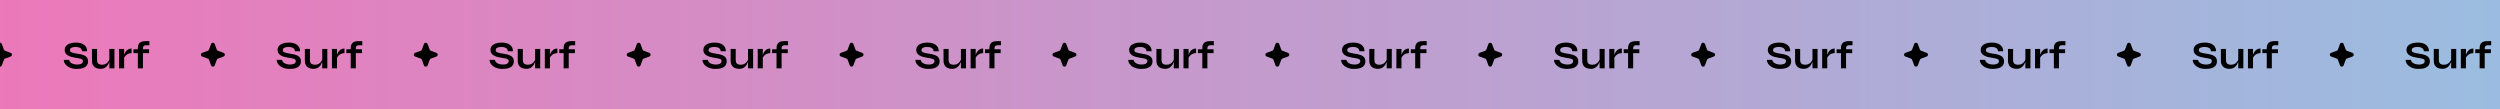 <svg width="1280" height="56" viewBox="0 0 1280 56" fill="none" xmlns="http://www.w3.org/2000/svg">
<g clip-path="url(#clip0_3185_638)">
<rect width="2239" height="56" transform="translate(-133)" fill="url(#paint0_linear_3185_638)"/>
<path d="M-0.938 22.535C-0.616 21.664 0.616 21.664 0.938 22.535L2.001 25.408C2.102 25.682 2.318 25.898 2.592 25.999L5.465 27.062C6.336 27.384 6.336 28.616 5.465 28.938L2.592 30.001C2.318 30.102 2.102 30.318 2.001 30.592L0.938 33.465C0.616 34.336 -0.616 34.336 -0.938 33.465L-2.001 30.592C-2.102 30.318 -2.318 30.102 -2.592 30.001L-5.465 28.938C-6.336 28.616 -6.336 27.384 -5.465 27.062L-2.592 25.999C-2.318 25.898 -2.102 25.682 -2.001 25.408L-0.938 22.535Z" fill="black"/>
<path d="M32.68 30.64H35.38C35.433 31.093 35.64 31.507 36 31.88C36.373 32.24 36.86 32.527 37.46 32.74C38.06 32.94 38.733 33.04 39.48 33.04C40.16 33.04 40.72 32.967 41.16 32.82C41.6 32.673 41.927 32.467 42.14 32.2C42.353 31.933 42.46 31.613 42.46 31.24C42.46 30.88 42.327 30.607 42.06 30.42C41.793 30.22 41.373 30.06 40.8 29.94C40.227 29.807 39.473 29.673 38.54 29.54C37.807 29.433 37.113 29.287 36.46 29.1C35.807 28.9 35.227 28.647 34.72 28.34C34.227 28.033 33.833 27.66 33.54 27.22C33.26 26.767 33.12 26.233 33.12 25.62C33.12 24.86 33.333 24.193 33.76 23.62C34.2 23.047 34.847 22.6 35.7 22.28C36.553 21.96 37.6 21.8 38.84 21.8C40.707 21.8 42.14 22.2 43.14 23C44.153 23.787 44.647 24.873 44.62 26.26H42.02C41.967 25.473 41.633 24.907 41.02 24.56C40.42 24.213 39.66 24.04 38.74 24.04C37.887 24.04 37.18 24.167 36.62 24.42C36.073 24.673 35.8 25.107 35.8 25.72C35.8 25.96 35.867 26.173 36 26.36C36.133 26.533 36.36 26.687 36.68 26.82C37 26.953 37.433 27.08 37.98 27.2C38.527 27.32 39.207 27.44 40.02 27.56C40.78 27.667 41.467 27.813 42.08 28C42.707 28.173 43.24 28.407 43.68 28.7C44.133 28.98 44.48 29.34 44.72 29.78C44.96 30.22 45.08 30.76 45.08 31.4C45.08 32.187 44.873 32.873 44.46 33.46C44.06 34.033 43.433 34.48 42.58 34.8C41.74 35.12 40.647 35.28 39.3 35.28C38.34 35.28 37.493 35.18 36.76 34.98C36.027 34.767 35.393 34.487 34.86 34.14C34.327 33.793 33.893 33.413 33.56 33C33.227 32.587 32.987 32.173 32.84 31.76C32.707 31.347 32.653 30.973 32.68 30.64ZM58.587 35H55.987V25.06H58.587V35ZM56.127 30.22L56.147 30.9C56.12 31.087 56.053 31.36 55.947 31.72C55.84 32.067 55.673 32.44 55.447 32.84C55.233 33.24 54.953 33.627 54.607 34C54.26 34.36 53.833 34.66 53.327 34.9C52.82 35.127 52.22 35.24 51.527 35.24C50.98 35.24 50.44 35.173 49.907 35.04C49.387 34.907 48.913 34.687 48.487 34.38C48.06 34.06 47.72 33.633 47.467 33.1C47.213 32.567 47.087 31.893 47.087 31.08V25.06H49.687V30.64C49.687 31.28 49.787 31.787 49.987 32.16C50.2 32.52 50.507 32.773 50.907 32.92C51.307 33.067 51.78 33.14 52.327 33.14C53.047 33.14 53.667 32.987 54.187 32.68C54.707 32.36 55.127 31.973 55.447 31.52C55.78 31.067 56.007 30.633 56.127 30.22ZM60.954 25.06H63.554V35H60.954V25.06ZM67.374 27.2C66.627 27.2 65.981 27.347 65.434 27.64C64.887 27.92 64.447 28.267 64.114 28.68C63.781 29.093 63.547 29.493 63.414 29.88L63.394 28.78C63.407 28.62 63.461 28.387 63.554 28.08C63.647 27.76 63.787 27.42 63.974 27.06C64.161 26.687 64.407 26.333 64.714 26C65.021 25.653 65.394 25.373 65.834 25.16C66.274 24.947 66.787 24.84 67.374 24.84V27.2ZM68.34 25.24H76.34V27.22H68.34V25.24ZM74.42 21.06H76.48V23.16H75.04C74.653 23.147 74.32 23.187 74.04 23.28C73.76 23.373 73.546 23.547 73.4 23.8C73.253 24.04 73.18 24.387 73.18 24.84V35H70.58V24.52C70.58 23.72 70.727 23.067 71.02 22.56C71.313 22.04 71.746 21.66 72.32 21.42C72.893 21.18 73.593 21.06 74.42 21.06Z" fill="black"/>
<path d="M108.062 22.535C108.384 21.664 109.616 21.664 109.938 22.535L111.001 25.408C111.102 25.682 111.318 25.898 111.592 25.999L114.465 27.062C115.336 27.384 115.336 28.616 114.465 28.938L111.592 30.001C111.318 30.102 111.102 30.318 111.001 30.592L109.938 33.465C109.616 34.336 108.384 34.336 108.062 33.465L106.999 30.592C106.898 30.318 106.682 30.102 106.408 30.001L103.535 28.938C102.664 28.616 102.664 27.384 103.535 27.062L106.408 25.999C106.682 25.898 106.898 25.682 106.999 25.408L108.062 22.535Z" fill="black"/>
<path d="M141.68 30.64H144.38C144.433 31.093 144.64 31.507 145 31.88C145.373 32.24 145.86 32.527 146.46 32.74C147.06 32.94 147.733 33.04 148.48 33.04C149.16 33.04 149.72 32.967 150.16 32.82C150.6 32.673 150.927 32.467 151.14 32.2C151.353 31.933 151.46 31.613 151.46 31.24C151.46 30.88 151.327 30.607 151.06 30.42C150.793 30.22 150.373 30.06 149.8 29.94C149.227 29.807 148.473 29.673 147.54 29.54C146.807 29.433 146.113 29.287 145.46 29.1C144.807 28.9 144.227 28.647 143.72 28.34C143.227 28.033 142.833 27.66 142.54 27.22C142.26 26.767 142.12 26.233 142.12 25.62C142.12 24.86 142.333 24.193 142.76 23.62C143.2 23.047 143.847 22.6 144.7 22.28C145.553 21.96 146.6 21.8 147.84 21.8C149.707 21.8 151.14 22.2 152.14 23C153.153 23.787 153.647 24.873 153.62 26.26H151.02C150.967 25.473 150.633 24.907 150.02 24.56C149.42 24.213 148.66 24.04 147.74 24.04C146.887 24.04 146.18 24.167 145.62 24.42C145.073 24.673 144.8 25.107 144.8 25.72C144.8 25.96 144.867 26.173 145 26.36C145.133 26.533 145.36 26.687 145.68 26.82C146 26.953 146.433 27.08 146.98 27.2C147.527 27.32 148.207 27.44 149.02 27.56C149.78 27.667 150.467 27.813 151.08 28C151.707 28.173 152.24 28.407 152.68 28.7C153.133 28.98 153.48 29.34 153.72 29.78C153.96 30.22 154.08 30.76 154.08 31.4C154.08 32.187 153.873 32.873 153.46 33.46C153.06 34.033 152.433 34.48 151.58 34.8C150.74 35.12 149.647 35.28 148.3 35.28C147.34 35.28 146.493 35.18 145.76 34.98C145.027 34.767 144.393 34.487 143.86 34.14C143.327 33.793 142.893 33.413 142.56 33C142.227 32.587 141.987 32.173 141.84 31.76C141.707 31.347 141.653 30.973 141.68 30.64ZM167.587 35H164.987V25.06H167.587V35ZM165.127 30.22L165.147 30.9C165.12 31.087 165.053 31.36 164.947 31.72C164.84 32.067 164.673 32.44 164.447 32.84C164.233 33.24 163.953 33.627 163.607 34C163.26 34.36 162.833 34.66 162.327 34.9C161.82 35.127 161.22 35.24 160.527 35.24C159.98 35.24 159.44 35.173 158.907 35.04C158.387 34.907 157.913 34.687 157.487 34.38C157.06 34.06 156.72 33.633 156.467 33.1C156.213 32.567 156.087 31.893 156.087 31.08V25.06H158.687V30.64C158.687 31.28 158.787 31.787 158.987 32.16C159.2 32.52 159.507 32.773 159.907 32.92C160.307 33.067 160.78 33.14 161.327 33.14C162.047 33.14 162.667 32.987 163.187 32.68C163.707 32.36 164.127 31.973 164.447 31.52C164.78 31.067 165.007 30.633 165.127 30.22ZM169.954 25.06H172.554V35H169.954V25.06ZM176.374 27.2C175.627 27.2 174.981 27.347 174.434 27.64C173.887 27.92 173.447 28.267 173.114 28.68C172.781 29.093 172.547 29.493 172.414 29.88L172.394 28.78C172.407 28.62 172.461 28.387 172.554 28.08C172.647 27.76 172.787 27.42 172.974 27.06C173.161 26.687 173.407 26.333 173.714 26C174.021 25.653 174.394 25.373 174.834 25.16C175.274 24.947 175.787 24.84 176.374 24.84V27.2ZM177.34 25.24H185.34V27.22H177.34V25.24ZM183.42 21.06H185.48V23.16H184.04C183.653 23.147 183.32 23.187 183.04 23.28C182.76 23.373 182.547 23.547 182.4 23.8C182.253 24.04 182.18 24.387 182.18 24.84V35H179.58V24.52C179.58 23.72 179.727 23.067 180.02 22.56C180.313 22.04 180.747 21.66 181.32 21.42C181.893 21.18 182.593 21.06 183.42 21.06Z" fill="black"/>
<path d="M217.062 22.535C217.384 21.664 218.616 21.664 218.938 22.535L220.001 25.408C220.102 25.682 220.318 25.898 220.592 25.999L223.465 27.062C224.336 27.384 224.336 28.616 223.465 28.938L220.592 30.001C220.318 30.102 220.102 30.318 220.001 30.592L218.938 33.465C218.616 34.336 217.384 34.336 217.062 33.465L215.999 30.592C215.898 30.318 215.682 30.102 215.408 30.001L212.535 28.938C211.664 28.616 211.664 27.384 212.535 27.062L215.408 25.999C215.682 25.898 215.898 25.682 215.999 25.408L217.062 22.535Z" fill="black"/>
<path d="M250.68 30.64H253.38C253.433 31.093 253.64 31.507 254 31.88C254.373 32.24 254.86 32.527 255.46 32.74C256.06 32.94 256.733 33.04 257.48 33.04C258.16 33.04 258.72 32.967 259.16 32.82C259.6 32.673 259.927 32.467 260.14 32.2C260.353 31.933 260.46 31.613 260.46 31.24C260.46 30.88 260.327 30.607 260.06 30.42C259.793 30.22 259.373 30.06 258.8 29.94C258.227 29.807 257.473 29.673 256.54 29.54C255.807 29.433 255.113 29.287 254.46 29.1C253.807 28.9 253.227 28.647 252.72 28.34C252.227 28.033 251.833 27.66 251.54 27.22C251.26 26.767 251.12 26.233 251.12 25.62C251.12 24.86 251.333 24.193 251.76 23.62C252.2 23.047 252.847 22.6 253.7 22.28C254.553 21.96 255.6 21.8 256.84 21.8C258.707 21.8 260.14 22.2 261.14 23C262.153 23.787 262.647 24.873 262.62 26.26H260.02C259.967 25.473 259.633 24.907 259.02 24.56C258.42 24.213 257.66 24.04 256.74 24.04C255.887 24.04 255.18 24.167 254.62 24.42C254.073 24.673 253.8 25.107 253.8 25.72C253.8 25.96 253.867 26.173 254 26.36C254.133 26.533 254.36 26.687 254.68 26.82C255 26.953 255.433 27.08 255.98 27.2C256.527 27.32 257.207 27.44 258.02 27.56C258.78 27.667 259.467 27.813 260.08 28C260.707 28.173 261.24 28.407 261.68 28.7C262.133 28.98 262.48 29.34 262.72 29.78C262.96 30.22 263.08 30.76 263.08 31.4C263.08 32.187 262.873 32.873 262.46 33.46C262.06 34.033 261.433 34.48 260.58 34.8C259.74 35.12 258.647 35.28 257.3 35.28C256.34 35.28 255.493 35.18 254.76 34.98C254.027 34.767 253.393 34.487 252.86 34.14C252.327 33.793 251.893 33.413 251.56 33C251.227 32.587 250.987 32.173 250.84 31.76C250.707 31.347 250.653 30.973 250.68 30.64ZM276.587 35H273.987V25.06H276.587V35ZM274.127 30.22L274.147 30.9C274.12 31.087 274.053 31.36 273.947 31.72C273.84 32.067 273.673 32.44 273.447 32.84C273.233 33.24 272.953 33.627 272.607 34C272.26 34.36 271.833 34.66 271.327 34.9C270.82 35.127 270.22 35.24 269.527 35.24C268.98 35.24 268.44 35.173 267.907 35.04C267.387 34.907 266.913 34.687 266.487 34.38C266.06 34.06 265.72 33.633 265.467 33.1C265.213 32.567 265.087 31.893 265.087 31.08V25.06H267.687V30.64C267.687 31.28 267.787 31.787 267.987 32.16C268.2 32.52 268.507 32.773 268.907 32.92C269.307 33.067 269.78 33.14 270.327 33.14C271.047 33.14 271.667 32.987 272.187 32.68C272.707 32.36 273.127 31.973 273.447 31.52C273.78 31.067 274.007 30.633 274.127 30.22ZM278.954 25.06H281.554V35H278.954V25.06ZM285.374 27.2C284.627 27.2 283.981 27.347 283.434 27.64C282.887 27.92 282.447 28.267 282.114 28.68C281.781 29.093 281.547 29.493 281.414 29.88L281.394 28.78C281.407 28.62 281.461 28.387 281.554 28.08C281.647 27.76 281.787 27.42 281.974 27.06C282.161 26.687 282.407 26.333 282.714 26C283.021 25.653 283.394 25.373 283.834 25.16C284.274 24.947 284.787 24.84 285.374 24.84V27.2ZM286.34 25.24H294.34V27.22H286.34V25.24ZM292.42 21.06H294.48V23.16H293.04C292.653 23.147 292.32 23.187 292.04 23.28C291.76 23.373 291.547 23.547 291.4 23.8C291.253 24.04 291.18 24.387 291.18 24.84V35H288.58V24.52C288.58 23.72 288.727 23.067 289.02 22.56C289.313 22.04 289.747 21.66 290.32 21.42C290.893 21.18 291.593 21.06 292.42 21.06Z" fill="black"/>
<path d="M326.062 22.535C326.384 21.664 327.616 21.664 327.938 22.535L329.001 25.408C329.102 25.682 329.318 25.898 329.592 25.999L332.465 27.062C333.336 27.384 333.336 28.616 332.465 28.938L329.592 30.001C329.318 30.102 329.102 30.318 329.001 30.592L327.938 33.465C327.616 34.336 326.384 34.336 326.062 33.465L324.999 30.592C324.898 30.318 324.682 30.102 324.408 30.001L321.535 28.938C320.664 28.616 320.664 27.384 321.535 27.062L324.408 25.999C324.682 25.898 324.898 25.682 324.999 25.408L326.062 22.535Z" fill="black"/>
<path d="M359.68 30.64H362.38C362.433 31.093 362.64 31.507 363 31.88C363.373 32.24 363.86 32.527 364.46 32.74C365.06 32.94 365.733 33.04 366.48 33.04C367.16 33.04 367.72 32.967 368.16 32.82C368.6 32.673 368.927 32.467 369.14 32.2C369.353 31.933 369.46 31.613 369.46 31.24C369.46 30.88 369.327 30.607 369.06 30.42C368.793 30.22 368.373 30.06 367.8 29.94C367.227 29.807 366.473 29.673 365.54 29.54C364.807 29.433 364.113 29.287 363.46 29.1C362.807 28.9 362.227 28.647 361.72 28.34C361.227 28.033 360.833 27.66 360.54 27.22C360.26 26.767 360.12 26.233 360.12 25.62C360.12 24.86 360.333 24.193 360.76 23.62C361.2 23.047 361.847 22.6 362.7 22.28C363.553 21.96 364.6 21.8 365.84 21.8C367.707 21.8 369.14 22.2 370.14 23C371.153 23.787 371.647 24.873 371.62 26.26H369.02C368.967 25.473 368.633 24.907 368.02 24.56C367.42 24.213 366.66 24.04 365.74 24.04C364.887 24.04 364.18 24.167 363.62 24.42C363.073 24.673 362.8 25.107 362.8 25.72C362.8 25.96 362.867 26.173 363 26.36C363.133 26.533 363.36 26.687 363.68 26.82C364 26.953 364.433 27.08 364.98 27.2C365.527 27.32 366.207 27.44 367.02 27.56C367.78 27.667 368.467 27.813 369.08 28C369.707 28.173 370.24 28.407 370.68 28.7C371.133 28.98 371.48 29.34 371.72 29.78C371.96 30.22 372.08 30.76 372.08 31.4C372.08 32.187 371.873 32.873 371.46 33.46C371.06 34.033 370.433 34.48 369.58 34.8C368.74 35.12 367.647 35.28 366.3 35.28C365.34 35.28 364.493 35.18 363.76 34.98C363.027 34.767 362.393 34.487 361.86 34.14C361.327 33.793 360.893 33.413 360.56 33C360.227 32.587 359.987 32.173 359.84 31.76C359.707 31.347 359.653 30.973 359.68 30.64ZM385.587 35H382.987V25.06H385.587V35ZM383.127 30.22L383.147 30.9C383.12 31.087 383.053 31.36 382.947 31.72C382.84 32.067 382.673 32.44 382.447 32.84C382.233 33.24 381.953 33.627 381.607 34C381.26 34.36 380.833 34.66 380.327 34.9C379.82 35.127 379.22 35.24 378.527 35.24C377.98 35.24 377.44 35.173 376.907 35.04C376.387 34.907 375.913 34.687 375.487 34.38C375.06 34.06 374.72 33.633 374.467 33.1C374.213 32.567 374.087 31.893 374.087 31.08V25.06H376.687V30.64C376.687 31.28 376.787 31.787 376.987 32.16C377.2 32.52 377.507 32.773 377.907 32.92C378.307 33.067 378.78 33.14 379.327 33.14C380.047 33.14 380.667 32.987 381.187 32.68C381.707 32.36 382.127 31.973 382.447 31.52C382.78 31.067 383.007 30.633 383.127 30.22ZM387.954 25.06H390.554V35H387.954V25.06ZM394.374 27.2C393.627 27.2 392.981 27.347 392.434 27.64C391.887 27.92 391.447 28.267 391.114 28.68C390.781 29.093 390.547 29.493 390.414 29.88L390.394 28.78C390.407 28.62 390.461 28.387 390.554 28.08C390.647 27.76 390.787 27.42 390.974 27.06C391.161 26.687 391.407 26.333 391.714 26C392.021 25.653 392.394 25.373 392.834 25.16C393.274 24.947 393.787 24.84 394.374 24.84V27.2ZM395.34 25.24H403.34V27.22H395.34V25.24ZM401.42 21.06H403.48V23.16H402.04C401.653 23.147 401.32 23.187 401.04 23.28C400.76 23.373 400.547 23.547 400.4 23.8C400.253 24.04 400.18 24.387 400.18 24.84V35H397.58V24.52C397.58 23.72 397.727 23.067 398.02 22.56C398.313 22.04 398.747 21.66 399.32 21.42C399.893 21.18 400.593 21.06 401.42 21.06Z" fill="black"/>
<path d="M435.062 22.535C435.384 21.664 436.616 21.664 436.938 22.535L438.001 25.408C438.102 25.682 438.318 25.898 438.592 25.999L441.465 27.062C442.336 27.384 442.336 28.616 441.465 28.938L438.592 30.001C438.318 30.102 438.102 30.318 438.001 30.592L436.938 33.465C436.616 34.336 435.384 34.336 435.062 33.465L433.999 30.592C433.898 30.318 433.682 30.102 433.408 30.001L430.535 28.938C429.664 28.616 429.664 27.384 430.535 27.062L433.408 25.999C433.682 25.898 433.898 25.682 433.999 25.408L435.062 22.535Z" fill="black"/>
<path d="M468.68 30.64H471.38C471.433 31.093 471.64 31.507 472 31.88C472.373 32.24 472.86 32.527 473.46 32.74C474.06 32.94 474.733 33.04 475.48 33.04C476.16 33.04 476.72 32.967 477.16 32.82C477.6 32.673 477.927 32.467 478.14 32.2C478.353 31.933 478.46 31.613 478.46 31.24C478.46 30.88 478.327 30.607 478.06 30.42C477.793 30.22 477.373 30.06 476.8 29.94C476.227 29.807 475.473 29.673 474.54 29.54C473.807 29.433 473.113 29.287 472.46 29.1C471.807 28.9 471.227 28.647 470.72 28.34C470.227 28.033 469.833 27.66 469.54 27.22C469.26 26.767 469.12 26.233 469.12 25.62C469.12 24.86 469.333 24.193 469.76 23.62C470.2 23.047 470.847 22.6 471.7 22.28C472.553 21.96 473.6 21.8 474.84 21.8C476.707 21.8 478.14 22.2 479.14 23C480.153 23.787 480.647 24.873 480.62 26.26H478.02C477.967 25.473 477.633 24.907 477.02 24.56C476.42 24.213 475.66 24.04 474.74 24.04C473.887 24.04 473.18 24.167 472.62 24.42C472.073 24.673 471.8 25.107 471.8 25.72C471.8 25.96 471.867 26.173 472 26.36C472.133 26.533 472.36 26.687 472.68 26.82C473 26.953 473.433 27.08 473.98 27.2C474.527 27.32 475.207 27.44 476.02 27.56C476.78 27.667 477.467 27.813 478.08 28C478.707 28.173 479.24 28.407 479.68 28.7C480.133 28.98 480.48 29.34 480.72 29.78C480.96 30.22 481.08 30.76 481.08 31.4C481.08 32.187 480.873 32.873 480.46 33.46C480.06 34.033 479.433 34.48 478.58 34.8C477.74 35.12 476.647 35.28 475.3 35.28C474.34 35.28 473.493 35.18 472.76 34.98C472.027 34.767 471.393 34.487 470.86 34.14C470.327 33.793 469.893 33.413 469.56 33C469.227 32.587 468.987 32.173 468.84 31.76C468.707 31.347 468.653 30.973 468.68 30.64ZM494.587 35H491.987V25.06H494.587V35ZM492.127 30.22L492.147 30.9C492.12 31.087 492.053 31.36 491.947 31.72C491.84 32.067 491.673 32.44 491.447 32.84C491.233 33.24 490.953 33.627 490.607 34C490.26 34.36 489.833 34.66 489.327 34.9C488.82 35.127 488.22 35.24 487.527 35.24C486.98 35.24 486.44 35.173 485.907 35.04C485.387 34.907 484.913 34.687 484.487 34.38C484.06 34.06 483.72 33.633 483.467 33.1C483.213 32.567 483.087 31.893 483.087 31.08V25.06H485.687V30.64C485.687 31.28 485.787 31.787 485.987 32.16C486.2 32.52 486.507 32.773 486.907 32.92C487.307 33.067 487.78 33.14 488.327 33.14C489.047 33.14 489.667 32.987 490.187 32.68C490.707 32.36 491.127 31.973 491.447 31.52C491.78 31.067 492.007 30.633 492.127 30.22ZM496.954 25.06H499.554V35H496.954V25.06ZM503.374 27.2C502.627 27.2 501.981 27.347 501.434 27.64C500.887 27.92 500.447 28.267 500.114 28.68C499.781 29.093 499.547 29.493 499.414 29.88L499.394 28.78C499.407 28.62 499.461 28.387 499.554 28.08C499.647 27.76 499.787 27.42 499.974 27.06C500.161 26.687 500.407 26.333 500.714 26C501.021 25.653 501.394 25.373 501.834 25.16C502.274 24.947 502.787 24.84 503.374 24.84V27.2ZM504.34 25.24H512.34V27.22H504.34V25.24ZM510.42 21.06H512.48V23.16H511.04C510.653 23.147 510.32 23.187 510.04 23.28C509.76 23.373 509.547 23.547 509.4 23.8C509.253 24.04 509.18 24.387 509.18 24.84V35H506.58V24.52C506.58 23.72 506.727 23.067 507.02 22.56C507.313 22.04 507.747 21.66 508.32 21.42C508.893 21.18 509.593 21.06 510.42 21.06Z" fill="black"/>
<path d="M544.062 22.535C544.384 21.664 545.616 21.664 545.938 22.535L547.001 25.408C547.102 25.682 547.318 25.898 547.592 25.999L550.465 27.062C551.336 27.384 551.336 28.616 550.465 28.938L547.592 30.001C547.318 30.102 547.102 30.318 547.001 30.592L545.938 33.465C545.616 34.336 544.384 34.336 544.062 33.465L542.999 30.592C542.898 30.318 542.682 30.102 542.408 30.001L539.535 28.938C538.664 28.616 538.664 27.384 539.535 27.062L542.408 25.999C542.682 25.898 542.898 25.682 542.999 25.408L544.062 22.535Z" fill="black"/>
<path d="M577.68 30.64H580.38C580.433 31.093 580.64 31.507 581 31.88C581.373 32.24 581.86 32.527 582.46 32.74C583.06 32.94 583.733 33.04 584.48 33.04C585.16 33.04 585.72 32.967 586.16 32.82C586.6 32.673 586.927 32.467 587.14 32.2C587.353 31.933 587.46 31.613 587.46 31.24C587.46 30.88 587.327 30.607 587.06 30.42C586.793 30.22 586.373 30.06 585.8 29.94C585.227 29.807 584.473 29.673 583.54 29.54C582.807 29.433 582.113 29.287 581.46 29.1C580.807 28.9 580.227 28.647 579.72 28.34C579.227 28.033 578.833 27.66 578.54 27.22C578.26 26.767 578.12 26.233 578.12 25.62C578.12 24.86 578.333 24.193 578.76 23.62C579.2 23.047 579.847 22.6 580.7 22.28C581.553 21.96 582.6 21.8 583.84 21.8C585.707 21.8 587.14 22.2 588.14 23C589.153 23.787 589.647 24.873 589.62 26.26H587.02C586.967 25.473 586.633 24.907 586.02 24.56C585.42 24.213 584.66 24.04 583.74 24.04C582.887 24.04 582.18 24.167 581.62 24.42C581.073 24.673 580.8 25.107 580.8 25.72C580.8 25.96 580.867 26.173 581 26.36C581.133 26.533 581.36 26.687 581.68 26.82C582 26.953 582.433 27.08 582.98 27.2C583.527 27.32 584.207 27.44 585.02 27.56C585.78 27.667 586.467 27.813 587.08 28C587.707 28.173 588.24 28.407 588.68 28.7C589.133 28.98 589.48 29.34 589.72 29.78C589.96 30.22 590.08 30.76 590.08 31.4C590.08 32.187 589.873 32.873 589.46 33.46C589.06 34.033 588.433 34.48 587.58 34.8C586.74 35.12 585.647 35.28 584.3 35.28C583.34 35.28 582.493 35.18 581.76 34.98C581.027 34.767 580.393 34.487 579.86 34.14C579.327 33.793 578.893 33.413 578.56 33C578.227 32.587 577.987 32.173 577.84 31.76C577.707 31.347 577.653 30.973 577.68 30.64ZM603.587 35H600.987V25.06H603.587V35ZM601.127 30.22L601.147 30.9C601.12 31.087 601.053 31.36 600.947 31.72C600.84 32.067 600.673 32.44 600.447 32.84C600.233 33.24 599.953 33.627 599.607 34C599.26 34.36 598.833 34.66 598.327 34.9C597.82 35.127 597.22 35.24 596.527 35.24C595.98 35.24 595.44 35.173 594.907 35.04C594.387 34.907 593.913 34.687 593.487 34.38C593.06 34.06 592.72 33.633 592.467 33.1C592.213 32.567 592.087 31.893 592.087 31.08V25.06H594.687V30.64C594.687 31.28 594.787 31.787 594.987 32.16C595.2 32.52 595.507 32.773 595.907 32.92C596.307 33.067 596.78 33.14 597.327 33.14C598.047 33.14 598.667 32.987 599.187 32.68C599.707 32.36 600.127 31.973 600.447 31.52C600.78 31.067 601.007 30.633 601.127 30.22ZM605.954 25.06H608.554V35H605.954V25.06ZM612.374 27.2C611.627 27.2 610.981 27.347 610.434 27.64C609.887 27.92 609.447 28.267 609.114 28.68C608.781 29.093 608.547 29.493 608.414 29.88L608.394 28.78C608.407 28.62 608.461 28.387 608.554 28.08C608.647 27.76 608.787 27.42 608.974 27.06C609.161 26.687 609.407 26.333 609.714 26C610.021 25.653 610.394 25.373 610.834 25.16C611.274 24.947 611.787 24.84 612.374 24.84V27.2ZM613.34 25.24H621.34V27.22H613.34V25.24ZM619.42 21.06H621.48V23.16H620.04C619.653 23.147 619.32 23.187 619.04 23.28C618.76 23.373 618.547 23.547 618.4 23.8C618.253 24.04 618.18 24.387 618.18 24.84V35H615.58V24.52C615.58 23.72 615.727 23.067 616.02 22.56C616.313 22.04 616.747 21.66 617.32 21.42C617.893 21.18 618.593 21.06 619.42 21.06Z" fill="black"/>
<path d="M653.062 22.535C653.384 21.664 654.616 21.664 654.938 22.535L656.001 25.408C656.102 25.682 656.318 25.898 656.592 25.999L659.465 27.062C660.336 27.384 660.336 28.616 659.465 28.938L656.592 30.001C656.318 30.102 656.102 30.318 656.001 30.592L654.938 33.465C654.616 34.336 653.384 34.336 653.062 33.465L651.999 30.592C651.898 30.318 651.682 30.102 651.408 30.001L648.535 28.938C647.664 28.616 647.664 27.384 648.535 27.062L651.408 25.999C651.682 25.898 651.898 25.682 651.999 25.408L653.062 22.535Z" fill="black"/>
<path d="M686.68 30.64H689.38C689.433 31.093 689.64 31.507 690 31.88C690.373 32.24 690.86 32.527 691.46 32.74C692.06 32.94 692.733 33.04 693.48 33.04C694.16 33.04 694.72 32.967 695.16 32.82C695.6 32.673 695.927 32.467 696.14 32.2C696.353 31.933 696.46 31.613 696.46 31.24C696.46 30.88 696.327 30.607 696.06 30.42C695.793 30.22 695.373 30.06 694.8 29.94C694.227 29.807 693.473 29.673 692.54 29.54C691.807 29.433 691.113 29.287 690.46 29.1C689.807 28.9 689.227 28.647 688.72 28.34C688.227 28.033 687.833 27.66 687.54 27.22C687.26 26.767 687.12 26.233 687.12 25.62C687.12 24.86 687.333 24.193 687.76 23.62C688.2 23.047 688.847 22.6 689.7 22.28C690.553 21.96 691.6 21.8 692.84 21.8C694.707 21.8 696.14 22.2 697.14 23C698.153 23.787 698.647 24.873 698.62 26.26H696.02C695.967 25.473 695.633 24.907 695.02 24.56C694.42 24.213 693.66 24.04 692.74 24.04C691.887 24.04 691.18 24.167 690.62 24.42C690.073 24.673 689.8 25.107 689.8 25.72C689.8 25.96 689.867 26.173 690 26.36C690.133 26.533 690.36 26.687 690.68 26.82C691 26.953 691.433 27.08 691.98 27.2C692.527 27.32 693.207 27.44 694.02 27.56C694.78 27.667 695.467 27.813 696.08 28C696.707 28.173 697.24 28.407 697.68 28.7C698.133 28.98 698.48 29.34 698.72 29.78C698.96 30.22 699.08 30.76 699.08 31.4C699.08 32.187 698.873 32.873 698.46 33.46C698.06 34.033 697.433 34.48 696.58 34.8C695.74 35.12 694.647 35.28 693.3 35.28C692.34 35.28 691.493 35.18 690.76 34.98C690.027 34.767 689.393 34.487 688.86 34.14C688.327 33.793 687.893 33.413 687.56 33C687.227 32.587 686.987 32.173 686.84 31.76C686.707 31.347 686.653 30.973 686.68 30.64ZM712.587 35H709.987V25.06H712.587V35ZM710.127 30.22L710.147 30.9C710.12 31.087 710.053 31.36 709.947 31.72C709.84 32.067 709.673 32.44 709.447 32.84C709.233 33.24 708.953 33.627 708.607 34C708.26 34.36 707.833 34.66 707.327 34.9C706.82 35.127 706.22 35.24 705.527 35.24C704.98 35.24 704.44 35.173 703.907 35.04C703.387 34.907 702.913 34.687 702.487 34.38C702.06 34.06 701.72 33.633 701.467 33.1C701.213 32.567 701.087 31.893 701.087 31.08V25.06H703.687V30.64C703.687 31.28 703.787 31.787 703.987 32.16C704.2 32.52 704.507 32.773 704.907 32.92C705.307 33.067 705.78 33.14 706.327 33.14C707.047 33.14 707.667 32.987 708.187 32.68C708.707 32.36 709.127 31.973 709.447 31.52C709.78 31.067 710.007 30.633 710.127 30.22ZM714.954 25.06H717.554V35H714.954V25.06ZM721.374 27.2C720.627 27.2 719.981 27.347 719.434 27.64C718.887 27.92 718.447 28.267 718.114 28.68C717.781 29.093 717.547 29.493 717.414 29.88L717.394 28.78C717.407 28.62 717.461 28.387 717.554 28.08C717.647 27.76 717.787 27.42 717.974 27.06C718.161 26.687 718.407 26.333 718.714 26C719.021 25.653 719.394 25.373 719.834 25.16C720.274 24.947 720.787 24.84 721.374 24.84V27.2ZM722.34 25.24H730.34V27.22H722.34V25.24ZM728.42 21.06H730.48V23.16H729.04C728.653 23.147 728.32 23.187 728.04 23.28C727.76 23.373 727.547 23.547 727.4 23.8C727.253 24.04 727.18 24.387 727.18 24.84V35H724.58V24.52C724.58 23.72 724.727 23.067 725.02 22.56C725.313 22.04 725.747 21.66 726.32 21.42C726.893 21.18 727.593 21.06 728.42 21.06Z" fill="black"/>
<path d="M762.062 22.535C762.384 21.664 763.616 21.664 763.938 22.535L765.001 25.408C765.102 25.682 765.318 25.898 765.592 25.999L768.465 27.062C769.336 27.384 769.336 28.616 768.465 28.938L765.592 30.001C765.318 30.102 765.102 30.318 765.001 30.592L763.938 33.465C763.616 34.336 762.384 34.336 762.062 33.465L760.999 30.592C760.898 30.318 760.682 30.102 760.408 30.001L757.535 28.938C756.664 28.616 756.664 27.384 757.535 27.062L760.408 25.999C760.682 25.898 760.898 25.682 760.999 25.408L762.062 22.535Z" fill="black"/>
<path d="M795.68 30.64H798.38C798.433 31.093 798.64 31.507 799 31.88C799.373 32.24 799.86 32.527 800.46 32.74C801.06 32.94 801.733 33.04 802.48 33.04C803.16 33.04 803.72 32.967 804.16 32.82C804.6 32.673 804.927 32.467 805.14 32.2C805.353 31.933 805.46 31.613 805.46 31.24C805.46 30.88 805.327 30.607 805.06 30.42C804.793 30.22 804.373 30.06 803.8 29.94C803.227 29.807 802.473 29.673 801.54 29.54C800.807 29.433 800.113 29.287 799.46 29.1C798.807 28.9 798.227 28.647 797.72 28.34C797.227 28.033 796.833 27.66 796.54 27.22C796.26 26.767 796.12 26.233 796.12 25.62C796.12 24.86 796.333 24.193 796.76 23.62C797.2 23.047 797.847 22.6 798.7 22.28C799.553 21.96 800.6 21.8 801.84 21.8C803.707 21.8 805.14 22.2 806.14 23C807.153 23.787 807.647 24.873 807.62 26.26H805.02C804.967 25.473 804.633 24.907 804.02 24.56C803.42 24.213 802.66 24.04 801.74 24.04C800.887 24.04 800.18 24.167 799.62 24.42C799.073 24.673 798.8 25.107 798.8 25.72C798.8 25.96 798.867 26.173 799 26.36C799.133 26.533 799.36 26.687 799.68 26.82C800 26.953 800.433 27.08 800.98 27.2C801.527 27.32 802.207 27.44 803.02 27.56C803.78 27.667 804.467 27.813 805.08 28C805.707 28.173 806.24 28.407 806.68 28.7C807.133 28.98 807.48 29.34 807.72 29.78C807.96 30.22 808.08 30.76 808.08 31.4C808.08 32.187 807.873 32.873 807.46 33.46C807.06 34.033 806.433 34.48 805.58 34.8C804.74 35.12 803.647 35.28 802.3 35.28C801.34 35.28 800.493 35.18 799.76 34.98C799.027 34.767 798.393 34.487 797.86 34.14C797.327 33.793 796.893 33.413 796.56 33C796.227 32.587 795.987 32.173 795.84 31.76C795.707 31.347 795.653 30.973 795.68 30.64ZM821.587 35H818.987V25.06H821.587V35ZM819.127 30.22L819.147 30.9C819.12 31.087 819.053 31.36 818.947 31.72C818.84 32.067 818.673 32.44 818.447 32.84C818.233 33.24 817.953 33.627 817.607 34C817.26 34.36 816.833 34.66 816.327 34.9C815.82 35.127 815.22 35.24 814.527 35.24C813.98 35.24 813.44 35.173 812.907 35.04C812.387 34.907 811.913 34.687 811.487 34.38C811.06 34.06 810.72 33.633 810.467 33.1C810.213 32.567 810.087 31.893 810.087 31.08V25.06H812.687V30.64C812.687 31.28 812.787 31.787 812.987 32.16C813.2 32.52 813.507 32.773 813.907 32.92C814.307 33.067 814.78 33.14 815.327 33.14C816.047 33.14 816.667 32.987 817.187 32.68C817.707 32.36 818.127 31.973 818.447 31.52C818.78 31.067 819.007 30.633 819.127 30.22ZM823.954 25.06H826.554V35H823.954V25.06ZM830.374 27.2C829.627 27.2 828.981 27.347 828.434 27.64C827.887 27.92 827.447 28.267 827.114 28.68C826.781 29.093 826.547 29.493 826.414 29.88L826.394 28.78C826.407 28.62 826.461 28.387 826.554 28.08C826.647 27.76 826.787 27.42 826.974 27.06C827.161 26.687 827.407 26.333 827.714 26C828.021 25.653 828.394 25.373 828.834 25.16C829.274 24.947 829.787 24.84 830.374 24.84V27.2ZM831.34 25.24H839.34V27.22H831.34V25.24ZM837.42 21.06H839.48V23.16H838.04C837.653 23.147 837.32 23.187 837.04 23.28C836.76 23.373 836.547 23.547 836.4 23.8C836.253 24.04 836.18 24.387 836.18 24.84V35H833.58V24.52C833.58 23.72 833.727 23.067 834.02 22.56C834.313 22.04 834.747 21.66 835.32 21.42C835.893 21.18 836.593 21.06 837.42 21.06Z" fill="black"/>
<path d="M871.062 22.535C871.384 21.664 872.616 21.664 872.938 22.535L874.001 25.408C874.102 25.682 874.318 25.898 874.592 25.999L877.465 27.062C878.336 27.384 878.336 28.616 877.465 28.938L874.592 30.001C874.318 30.102 874.102 30.318 874.001 30.592L872.938 33.465C872.616 34.336 871.384 34.336 871.062 33.465L869.999 30.592C869.898 30.318 869.682 30.102 869.408 30.001L866.535 28.938C865.664 28.616 865.664 27.384 866.535 27.062L869.408 25.999C869.682 25.898 869.898 25.682 869.999 25.408L871.062 22.535Z" fill="black"/>
<path d="M904.68 30.64H907.38C907.433 31.093 907.64 31.507 908 31.88C908.373 32.24 908.86 32.527 909.46 32.74C910.06 32.94 910.733 33.04 911.48 33.04C912.16 33.04 912.72 32.967 913.16 32.82C913.6 32.673 913.927 32.467 914.14 32.2C914.353 31.933 914.46 31.613 914.46 31.24C914.46 30.88 914.327 30.607 914.06 30.42C913.793 30.22 913.373 30.06 912.8 29.94C912.227 29.807 911.473 29.673 910.54 29.54C909.807 29.433 909.113 29.287 908.46 29.1C907.807 28.9 907.227 28.647 906.72 28.34C906.227 28.033 905.833 27.66 905.54 27.22C905.26 26.767 905.12 26.233 905.12 25.62C905.12 24.86 905.333 24.193 905.76 23.62C906.2 23.047 906.847 22.6 907.7 22.28C908.553 21.96 909.6 21.8 910.84 21.8C912.707 21.8 914.14 22.2 915.14 23C916.153 23.787 916.647 24.873 916.62 26.26H914.02C913.967 25.473 913.633 24.907 913.02 24.56C912.42 24.213 911.66 24.04 910.74 24.04C909.887 24.04 909.18 24.167 908.62 24.42C908.073 24.673 907.8 25.107 907.8 25.72C907.8 25.96 907.867 26.173 908 26.36C908.133 26.533 908.36 26.687 908.68 26.82C909 26.953 909.433 27.08 909.98 27.2C910.527 27.32 911.207 27.44 912.02 27.56C912.78 27.667 913.467 27.813 914.08 28C914.707 28.173 915.24 28.407 915.68 28.7C916.133 28.98 916.48 29.34 916.72 29.78C916.96 30.22 917.08 30.76 917.08 31.4C917.08 32.187 916.873 32.873 916.46 33.46C916.06 34.033 915.433 34.48 914.58 34.8C913.74 35.12 912.647 35.28 911.3 35.28C910.34 35.28 909.493 35.18 908.76 34.98C908.027 34.767 907.393 34.487 906.86 34.14C906.327 33.793 905.893 33.413 905.56 33C905.227 32.587 904.987 32.173 904.84 31.76C904.707 31.347 904.653 30.973 904.68 30.64ZM930.587 35H927.987V25.06H930.587V35ZM928.127 30.22L928.147 30.9C928.12 31.087 928.053 31.36 927.947 31.72C927.84 32.067 927.673 32.44 927.447 32.84C927.233 33.24 926.953 33.627 926.607 34C926.26 34.36 925.833 34.66 925.327 34.9C924.82 35.127 924.22 35.24 923.527 35.24C922.98 35.24 922.44 35.173 921.907 35.04C921.387 34.907 920.913 34.687 920.487 34.38C920.06 34.06 919.72 33.633 919.467 33.1C919.213 32.567 919.087 31.893 919.087 31.08V25.06H921.687V30.64C921.687 31.28 921.787 31.787 921.987 32.16C922.2 32.52 922.507 32.773 922.907 32.92C923.307 33.067 923.78 33.14 924.327 33.14C925.047 33.14 925.667 32.987 926.187 32.68C926.707 32.36 927.127 31.973 927.447 31.52C927.78 31.067 928.007 30.633 928.127 30.22ZM932.954 25.06H935.554V35H932.954V25.06ZM939.374 27.2C938.627 27.2 937.981 27.347 937.434 27.64C936.887 27.92 936.447 28.267 936.114 28.68C935.781 29.093 935.547 29.493 935.414 29.88L935.394 28.78C935.407 28.62 935.461 28.387 935.554 28.08C935.647 27.76 935.787 27.42 935.974 27.06C936.161 26.687 936.407 26.333 936.714 26C937.021 25.653 937.394 25.373 937.834 25.16C938.274 24.947 938.787 24.84 939.374 24.84V27.2ZM940.34 25.24H948.34V27.22H940.34V25.24ZM946.42 21.06H948.48V23.16H947.04C946.653 23.147 946.32 23.187 946.04 23.28C945.76 23.373 945.547 23.547 945.4 23.8C945.253 24.04 945.18 24.387 945.18 24.84V35H942.58V24.52C942.58 23.72 942.727 23.067 943.02 22.56C943.313 22.04 943.747 21.66 944.32 21.42C944.893 21.18 945.593 21.06 946.42 21.06Z" fill="black"/>
<path d="M980.062 22.535C980.384 21.664 981.616 21.664 981.938 22.535L983.001 25.408C983.102 25.682 983.318 25.898 983.592 25.999L986.465 27.062C987.336 27.384 987.336 28.616 986.465 28.938L983.592 30.001C983.318 30.102 983.102 30.318 983.001 30.592L981.938 33.465C981.616 34.336 980.384 34.336 980.062 33.465L978.999 30.592C978.898 30.318 978.682 30.102 978.408 30.001L975.535 28.938C974.664 28.616 974.664 27.384 975.535 27.062L978.408 25.999C978.682 25.898 978.898 25.682 978.999 25.408L980.062 22.535Z" fill="black"/>
<path d="M1013.68 30.64H1016.38C1016.43 31.093 1016.64 31.507 1017 31.88C1017.37 32.24 1017.86 32.527 1018.46 32.74C1019.06 32.94 1019.73 33.04 1020.48 33.04C1021.16 33.04 1021.72 32.967 1022.16 32.82C1022.6 32.673 1022.93 32.467 1023.14 32.2C1023.35 31.933 1023.46 31.613 1023.46 31.24C1023.46 30.88 1023.33 30.607 1023.06 30.42C1022.79 30.22 1022.37 30.06 1021.8 29.94C1021.23 29.807 1020.47 29.673 1019.54 29.54C1018.81 29.433 1018.11 29.287 1017.46 29.1C1016.81 28.9 1016.23 28.647 1015.72 28.34C1015.23 28.033 1014.83 27.66 1014.54 27.22C1014.26 26.767 1014.12 26.233 1014.12 25.62C1014.12 24.86 1014.33 24.193 1014.76 23.62C1015.2 23.047 1015.85 22.6 1016.7 22.28C1017.55 21.96 1018.6 21.8 1019.84 21.8C1021.71 21.8 1023.14 22.2 1024.14 23C1025.15 23.787 1025.65 24.873 1025.62 26.26H1023.02C1022.97 25.473 1022.63 24.907 1022.02 24.56C1021.42 24.213 1020.66 24.04 1019.74 24.04C1018.89 24.04 1018.18 24.167 1017.62 24.42C1017.07 24.673 1016.8 25.107 1016.8 25.72C1016.8 25.96 1016.87 26.173 1017 26.36C1017.13 26.533 1017.36 26.687 1017.68 26.82C1018 26.953 1018.43 27.08 1018.98 27.2C1019.53 27.32 1020.21 27.44 1021.02 27.56C1021.78 27.667 1022.47 27.813 1023.08 28C1023.71 28.173 1024.24 28.407 1024.68 28.7C1025.13 28.98 1025.48 29.34 1025.72 29.78C1025.96 30.22 1026.08 30.76 1026.08 31.4C1026.08 32.187 1025.87 32.873 1025.46 33.46C1025.06 34.033 1024.43 34.48 1023.58 34.8C1022.74 35.12 1021.65 35.28 1020.3 35.28C1019.34 35.28 1018.49 35.18 1017.76 34.98C1017.03 34.767 1016.39 34.487 1015.86 34.14C1015.33 33.793 1014.89 33.413 1014.56 33C1014.23 32.587 1013.99 32.173 1013.84 31.76C1013.71 31.347 1013.65 30.973 1013.68 30.64ZM1039.59 35H1036.99V25.06H1039.59V35ZM1037.13 30.22L1037.15 30.9C1037.12 31.087 1037.05 31.36 1036.95 31.72C1036.84 32.067 1036.67 32.44 1036.45 32.84C1036.23 33.24 1035.95 33.627 1035.61 34C1035.26 34.36 1034.83 34.66 1034.33 34.9C1033.82 35.127 1033.22 35.24 1032.53 35.24C1031.98 35.24 1031.44 35.173 1030.91 35.04C1030.39 34.907 1029.91 34.687 1029.49 34.38C1029.06 34.06 1028.72 33.633 1028.47 33.1C1028.21 32.567 1028.09 31.893 1028.09 31.08V25.06H1030.69V30.64C1030.69 31.28 1030.79 31.787 1030.99 32.16C1031.2 32.52 1031.51 32.773 1031.91 32.92C1032.31 33.067 1032.78 33.14 1033.33 33.14C1034.05 33.14 1034.67 32.987 1035.19 32.68C1035.71 32.36 1036.13 31.973 1036.45 31.52C1036.78 31.067 1037.01 30.633 1037.13 30.22ZM1041.95 25.06H1044.55V35H1041.95V25.06ZM1048.37 27.2C1047.63 27.2 1046.98 27.347 1046.43 27.64C1045.89 27.92 1045.45 28.267 1045.11 28.68C1044.78 29.093 1044.55 29.493 1044.41 29.88L1044.39 28.78C1044.41 28.62 1044.46 28.387 1044.55 28.08C1044.65 27.76 1044.79 27.42 1044.97 27.06C1045.16 26.687 1045.41 26.333 1045.71 26C1046.02 25.653 1046.39 25.373 1046.83 25.16C1047.27 24.947 1047.79 24.84 1048.37 24.84V27.2ZM1049.34 25.24H1057.34V27.22H1049.34V25.24ZM1055.42 21.06H1057.48V23.16H1056.04C1055.65 23.147 1055.32 23.187 1055.04 23.28C1054.76 23.373 1054.55 23.547 1054.4 23.8C1054.25 24.04 1054.18 24.387 1054.18 24.84V35H1051.58V24.52C1051.58 23.72 1051.73 23.067 1052.02 22.56C1052.31 22.04 1052.75 21.66 1053.32 21.42C1053.89 21.18 1054.59 21.06 1055.42 21.06Z" fill="black"/>
<path d="M1089.06 22.535C1089.38 21.664 1090.62 21.664 1090.94 22.535L1092 25.408C1092.1 25.682 1092.32 25.898 1092.59 25.999L1095.47 27.062C1096.34 27.384 1096.34 28.616 1095.47 28.938L1092.59 30.001C1092.32 30.102 1092.1 30.318 1092 30.592L1090.94 33.465C1090.62 34.336 1089.38 34.336 1089.06 33.465L1088 30.592C1087.9 30.318 1087.68 30.102 1087.41 30.001L1084.53 28.938C1083.66 28.616 1083.66 27.384 1084.53 27.062L1087.41 25.999C1087.68 25.898 1087.9 25.682 1088 25.408L1089.06 22.535Z" fill="black"/>
<path d="M1122.68 30.64H1125.38C1125.43 31.093 1125.64 31.507 1126 31.88C1126.37 32.24 1126.86 32.527 1127.46 32.74C1128.06 32.94 1128.73 33.04 1129.48 33.04C1130.16 33.04 1130.72 32.967 1131.16 32.82C1131.6 32.673 1131.93 32.467 1132.14 32.2C1132.35 31.933 1132.46 31.613 1132.46 31.24C1132.46 30.88 1132.33 30.607 1132.06 30.42C1131.79 30.22 1131.37 30.06 1130.8 29.94C1130.23 29.807 1129.47 29.673 1128.54 29.54C1127.81 29.433 1127.11 29.287 1126.46 29.1C1125.81 28.9 1125.23 28.647 1124.72 28.34C1124.23 28.033 1123.83 27.66 1123.54 27.22C1123.26 26.767 1123.12 26.233 1123.12 25.62C1123.12 24.86 1123.33 24.193 1123.76 23.62C1124.2 23.047 1124.85 22.6 1125.7 22.28C1126.55 21.96 1127.6 21.8 1128.84 21.8C1130.71 21.8 1132.14 22.2 1133.14 23C1134.15 23.787 1134.65 24.873 1134.62 26.26H1132.02C1131.97 25.473 1131.63 24.907 1131.02 24.56C1130.42 24.213 1129.66 24.04 1128.74 24.04C1127.89 24.04 1127.18 24.167 1126.62 24.42C1126.07 24.673 1125.8 25.107 1125.8 25.72C1125.8 25.96 1125.87 26.173 1126 26.36C1126.13 26.533 1126.36 26.687 1126.68 26.82C1127 26.953 1127.43 27.08 1127.98 27.2C1128.53 27.32 1129.21 27.44 1130.02 27.56C1130.78 27.667 1131.47 27.813 1132.08 28C1132.71 28.173 1133.24 28.407 1133.68 28.7C1134.13 28.98 1134.48 29.34 1134.72 29.78C1134.96 30.22 1135.08 30.76 1135.08 31.4C1135.08 32.187 1134.87 32.873 1134.46 33.46C1134.06 34.033 1133.43 34.48 1132.58 34.8C1131.74 35.12 1130.65 35.28 1129.3 35.28C1128.34 35.28 1127.49 35.18 1126.76 34.98C1126.03 34.767 1125.39 34.487 1124.86 34.14C1124.33 33.793 1123.89 33.413 1123.56 33C1123.23 32.587 1122.99 32.173 1122.84 31.76C1122.71 31.347 1122.65 30.973 1122.68 30.64ZM1148.59 35H1145.99V25.06H1148.59V35ZM1146.13 30.22L1146.15 30.9C1146.12 31.087 1146.05 31.36 1145.95 31.72C1145.84 32.067 1145.67 32.44 1145.45 32.84C1145.23 33.24 1144.95 33.627 1144.61 34C1144.26 34.36 1143.83 34.66 1143.33 34.9C1142.82 35.127 1142.22 35.24 1141.53 35.24C1140.98 35.24 1140.44 35.173 1139.91 35.04C1139.39 34.907 1138.91 34.687 1138.49 34.38C1138.06 34.06 1137.72 33.633 1137.47 33.1C1137.21 32.567 1137.09 31.893 1137.09 31.08V25.06H1139.69V30.64C1139.69 31.28 1139.79 31.787 1139.99 32.16C1140.2 32.52 1140.51 32.773 1140.91 32.92C1141.31 33.067 1141.78 33.14 1142.33 33.14C1143.05 33.14 1143.67 32.987 1144.19 32.68C1144.71 32.36 1145.13 31.973 1145.45 31.52C1145.78 31.067 1146.01 30.633 1146.13 30.22ZM1150.95 25.06H1153.55V35H1150.95V25.06ZM1157.37 27.2C1156.63 27.2 1155.98 27.347 1155.43 27.64C1154.89 27.92 1154.45 28.267 1154.11 28.68C1153.78 29.093 1153.55 29.493 1153.41 29.88L1153.39 28.78C1153.41 28.62 1153.46 28.387 1153.55 28.08C1153.65 27.76 1153.79 27.42 1153.97 27.06C1154.16 26.687 1154.41 26.333 1154.71 26C1155.02 25.653 1155.39 25.373 1155.83 25.16C1156.27 24.947 1156.79 24.84 1157.37 24.84V27.2ZM1158.34 25.24H1166.34V27.22H1158.34V25.24ZM1164.42 21.06H1166.48V23.16H1165.04C1164.65 23.147 1164.32 23.187 1164.04 23.28C1163.76 23.373 1163.55 23.547 1163.4 23.8C1163.25 24.04 1163.18 24.387 1163.18 24.84V35H1160.58V24.52C1160.58 23.72 1160.73 23.067 1161.02 22.56C1161.31 22.04 1161.75 21.66 1162.32 21.42C1162.89 21.18 1163.59 21.06 1164.42 21.06Z" fill="black"/>
<path d="M1198.06 22.535C1198.38 21.664 1199.62 21.664 1199.94 22.535L1201 25.408C1201.1 25.682 1201.32 25.898 1201.59 25.999L1204.47 27.062C1205.34 27.384 1205.34 28.616 1204.47 28.938L1201.59 30.001C1201.32 30.102 1201.1 30.318 1201 30.592L1199.94 33.465C1199.62 34.336 1198.38 34.336 1198.06 33.465L1197 30.592C1196.9 30.318 1196.68 30.102 1196.41 30.001L1193.53 28.938C1192.66 28.616 1192.66 27.384 1193.53 27.062L1196.41 25.999C1196.68 25.898 1196.9 25.682 1197 25.408L1198.06 22.535Z" fill="black"/>
<path d="M1231.68 30.64H1234.38C1234.43 31.093 1234.64 31.507 1235 31.88C1235.37 32.24 1235.86 32.527 1236.46 32.74C1237.06 32.94 1237.73 33.04 1238.48 33.04C1239.16 33.04 1239.72 32.967 1240.16 32.82C1240.6 32.673 1240.93 32.467 1241.14 32.2C1241.35 31.933 1241.46 31.613 1241.46 31.24C1241.46 30.88 1241.33 30.607 1241.06 30.42C1240.79 30.22 1240.37 30.06 1239.8 29.94C1239.23 29.807 1238.47 29.673 1237.54 29.54C1236.81 29.433 1236.11 29.287 1235.46 29.1C1234.81 28.9 1234.23 28.647 1233.72 28.34C1233.23 28.033 1232.83 27.66 1232.54 27.22C1232.26 26.767 1232.12 26.233 1232.12 25.62C1232.12 24.86 1232.33 24.193 1232.76 23.62C1233.2 23.047 1233.85 22.6 1234.7 22.28C1235.55 21.96 1236.6 21.8 1237.84 21.8C1239.71 21.8 1241.14 22.2 1242.14 23C1243.15 23.787 1243.65 24.873 1243.62 26.26H1241.02C1240.97 25.473 1240.63 24.907 1240.02 24.56C1239.42 24.213 1238.66 24.04 1237.74 24.04C1236.89 24.04 1236.18 24.167 1235.62 24.42C1235.07 24.673 1234.8 25.107 1234.8 25.72C1234.8 25.96 1234.87 26.173 1235 26.36C1235.13 26.533 1235.36 26.687 1235.68 26.82C1236 26.953 1236.43 27.08 1236.98 27.2C1237.53 27.32 1238.21 27.44 1239.02 27.56C1239.78 27.667 1240.47 27.813 1241.08 28C1241.71 28.173 1242.24 28.407 1242.68 28.7C1243.13 28.98 1243.48 29.34 1243.72 29.78C1243.96 30.22 1244.08 30.76 1244.08 31.4C1244.08 32.187 1243.87 32.873 1243.46 33.46C1243.06 34.033 1242.43 34.48 1241.58 34.8C1240.74 35.12 1239.65 35.28 1238.3 35.28C1237.34 35.28 1236.49 35.18 1235.76 34.98C1235.03 34.767 1234.39 34.487 1233.86 34.14C1233.33 33.793 1232.89 33.413 1232.56 33C1232.23 32.587 1231.99 32.173 1231.84 31.76C1231.71 31.347 1231.65 30.973 1231.68 30.64ZM1257.59 35H1254.99V25.06H1257.59V35ZM1255.13 30.22L1255.15 30.9C1255.12 31.087 1255.05 31.36 1254.95 31.72C1254.84 32.067 1254.67 32.44 1254.45 32.84C1254.23 33.24 1253.95 33.627 1253.61 34C1253.26 34.36 1252.83 34.66 1252.33 34.9C1251.82 35.127 1251.22 35.24 1250.53 35.24C1249.98 35.24 1249.44 35.173 1248.91 35.04C1248.39 34.907 1247.91 34.687 1247.49 34.38C1247.06 34.06 1246.72 33.633 1246.47 33.1C1246.21 32.567 1246.09 31.893 1246.09 31.08V25.06H1248.69V30.64C1248.69 31.28 1248.79 31.787 1248.99 32.16C1249.2 32.52 1249.51 32.773 1249.91 32.92C1250.31 33.067 1250.78 33.14 1251.33 33.14C1252.05 33.14 1252.67 32.987 1253.19 32.68C1253.71 32.36 1254.13 31.973 1254.45 31.52C1254.78 31.067 1255.01 30.633 1255.13 30.22ZM1259.95 25.06H1262.55V35H1259.95V25.06ZM1266.37 27.2C1265.63 27.2 1264.98 27.347 1264.43 27.64C1263.89 27.92 1263.45 28.267 1263.11 28.68C1262.78 29.093 1262.55 29.493 1262.41 29.88L1262.39 28.78C1262.41 28.62 1262.46 28.387 1262.55 28.08C1262.65 27.76 1262.79 27.42 1262.97 27.06C1263.16 26.687 1263.41 26.333 1263.71 26C1264.02 25.653 1264.39 25.373 1264.83 25.16C1265.27 24.947 1265.79 24.84 1266.37 24.84V27.2ZM1267.34 25.24H1275.34V27.22H1267.34V25.24ZM1273.42 21.06H1275.48V23.16H1274.04C1273.65 23.147 1273.32 23.187 1273.04 23.28C1272.76 23.373 1272.55 23.547 1272.4 23.8C1272.25 24.04 1272.18 24.387 1272.18 24.84V35H1269.58V24.52C1269.58 23.72 1269.73 23.067 1270.02 22.56C1270.31 22.04 1270.75 21.66 1271.32 21.42C1271.89 21.18 1272.59 21.06 1273.42 21.06Z" fill="black"/>
</g>
<defs>
<linearGradient id="paint0_linear_3185_638" x1="0" y1="28" x2="2239" y2="28" gradientUnits="userSpaceOnUse">
<stop stop-color="#F472B6"/>
<stop offset="1" stop-color="#67E8F9"/>
</linearGradient>
<clipPath id="clip0_3185_638">
<rect width="1280" height="56" fill="white"/>
</clipPath>
</defs>
</svg>
